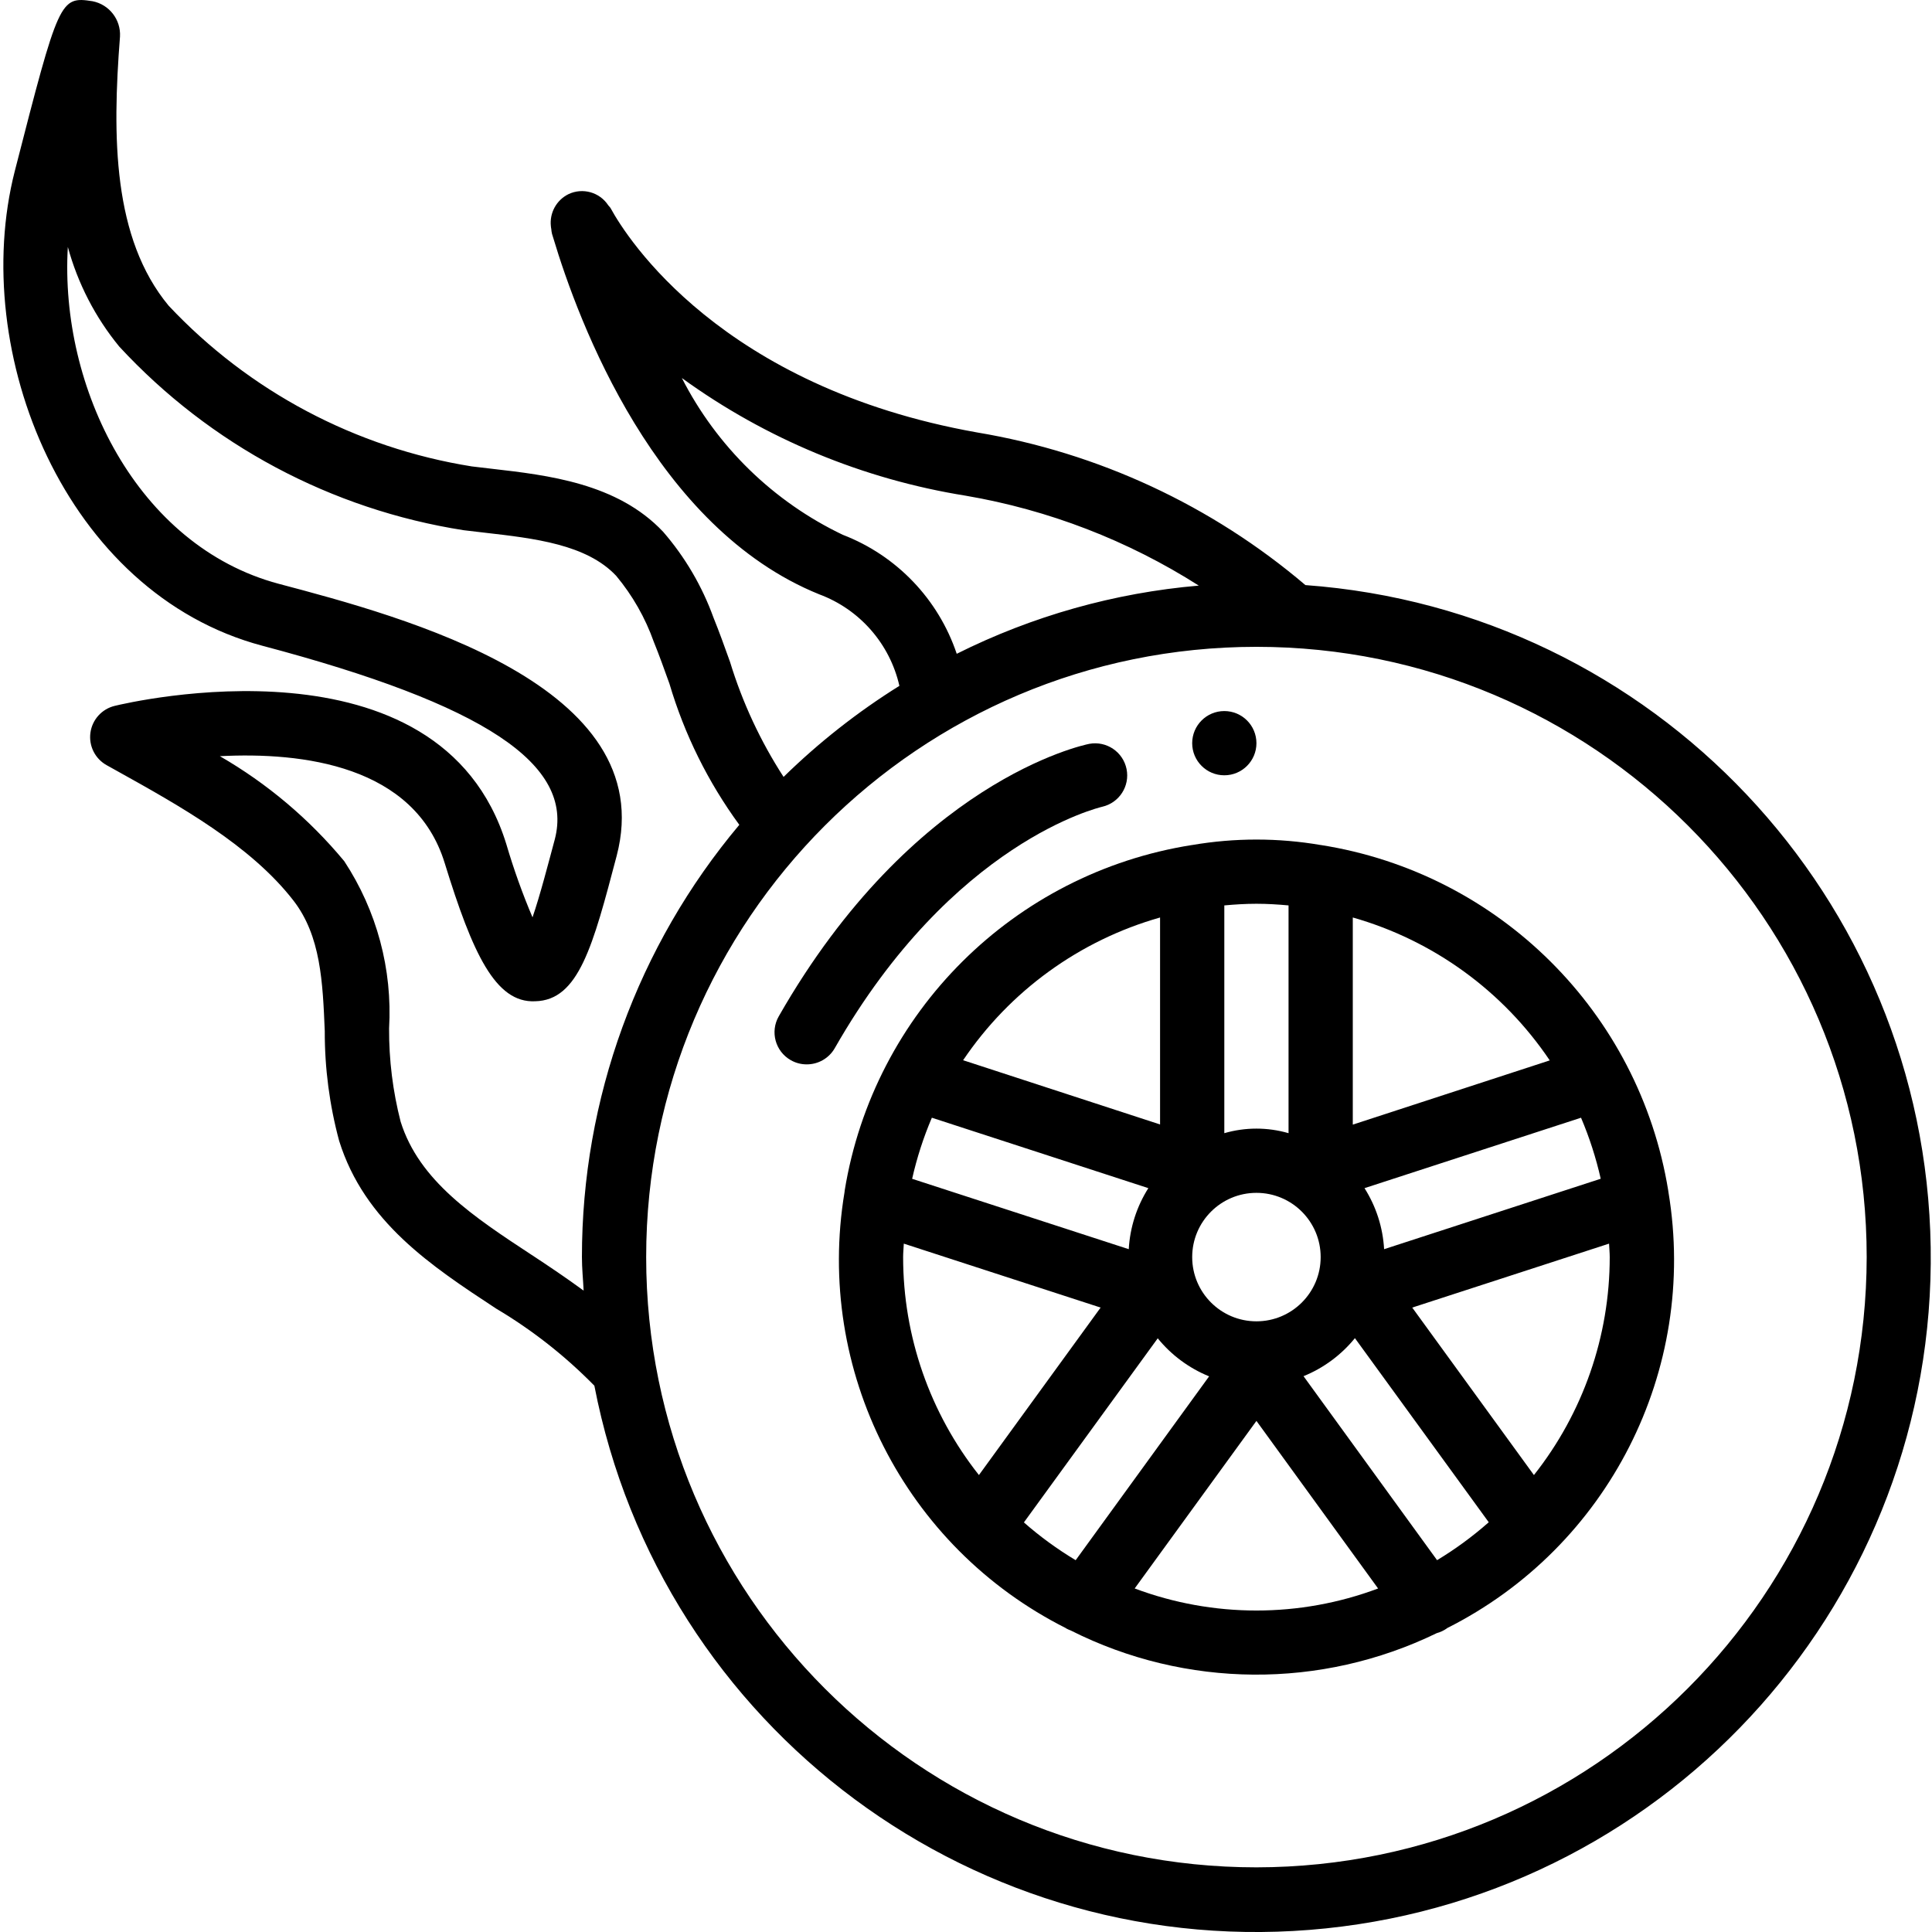 <svg height="504pt" viewBox="0 0 504 504.876" width="504pt" xmlns="http://www.w3.org/2000/svg"><path d="m340.688 152.891c-24.473-20.812-54.129-34.594-85.812-39.887-66.871-11.902-91.488-50.812-95.688-58.496l-.117-.207c-.172-.23-.359-.449-.562-.656-2.254-3.434-6.699-4.672-10.406-2.902-3.141 1.555-4.973 4.91-4.582 8.391 0 .238.066.453.098.68.031.438.098.871.195 1.293l.301.977c6.656 22.258 26.758 75.91 69.5 93.215 10.586 3.922 18.477 12.922 20.98 23.93-10.918 6.812-21.066 14.793-30.266 23.797-6.035-9.316-10.746-19.43-13.992-30.051-1.453-4.059-2.863-7.98-4.32-11.562-2.973-8.227-7.434-15.836-13.164-22.445-11.961-12.707-30.156-14.789-44.777-16.469l-5.211-.613c-30.344-4.84-58.215-19.617-79.246-42.016-14.609-17.617-14.746-44.133-12.699-70.312.246-4.43-2.805-8.367-7.156-9.234-8.547-1.34-8.824-.504-20.348 44.426-12.051 47.23 13.086 110.301 64.738 124.008 57.973 15.352 81.535 30.953 76.383 50.602-1.68 6.246-3.828 14.582-5.816 20.363-2.645-6.23-4.926-12.609-6.836-19.102-17.324-56.297-98.891-37-102.348-36.16-3.359.812-5.875 3.598-6.344 7.02-.469 3.422 1.203 6.781 4.219 8.465l2.672 1.488c16.391 9.121 34.965 19.465 46.164 33.906 7.148 9.234 7.652 21.305 8.184 34.105-.027 9.688 1.238 19.336 3.758 28.688 6.641 21.234 24.133 32.734 41.035 43.84 9.391 5.574 18.016 12.348 25.66 20.145 17.344 89.664 100.32 151.219 191.16 141.816 90.844-9.406 159.445-86.656 158.051-177.973-1.391-91.316-72.32-166.438-163.406-173.066zm-120.863-13.121c-18.152-8.664-32.938-23.07-42.078-40.984 21.961 15.918 47.359 26.449 74.141 30.746 21.676 3.699 42.395 11.691 60.945 23.5-22.023 1.887-43.488 7.934-63.254 17.82-4.797-14.27-15.699-25.664-29.746-31.082zm-81.336 188.164c-15.105-9.93-29.375-19.305-34.234-34.824-2.043-7.949-3.055-16.133-3.016-24.34.902-15.457-3.207-30.789-11.715-43.723-9.121-11-20.125-20.293-32.5-27.438 21.453-1.117 50.906 2.352 58.754 27.949 7.27 23.562 13.238 36.59 23.621 36.094 11.406-.234 15.105-14.445 21.309-37.988 11.711-44.621-55.84-62.5-88.309-71.102-37.012-9.871-57.285-51.301-55.109-88.023 2.598 9.523 7.172 18.387 13.43 26.02 23.734 25.68 55.445 42.59 89.992 47.996l5.414.637c13.129 1.504 26.719 3.055 34.465 11.289 4.27 5.129 7.598 10.969 9.828 17.258 1.367 3.355 2.703 7.082 4.078 10.91 3.922 13.258 10.102 25.738 18.266 36.898-26.586 31.633-41.148 71.637-41.129 112.957 0 2.965.305 5.875.445 8.766-4.449-3.258-9.031-6.348-13.578-9.336zm189.41 160.047c-88.078 0-159.477-71.398-159.477-159.477 0-88.074 71.398-159.473 159.477-159.473 88.074 0 159.473 71.398 159.473 159.473-.098 88.035-71.438 159.379-159.473 159.477zm0 0"/><path d="m435.508 311.148v-.043c-7.59-46.535-44.195-82.941-90.773-90.281h-.051c-11.109-1.902-22.465-1.902-33.574 0h-.059c-46.566 7.348-83.16 43.754-90.75 90.281v.043c-.023.145-.043.289-.051.434-7.727 46.539 15.723 92.691 57.863 113.891l.051.062c.391.215.797.398 1.219.551 30.027 15.133 65.395 15.387 95.633.691.949-.254 1.844-.676 2.645-1.242l.051-.062c42.145-21.199 65.59-67.352 57.863-113.891-.012-.145-.035-.289-.066-.434zm-60.434 96.523-34.871-48.043c5.242-2.129 9.859-5.547 13.43-9.938l34.973 48.109c-4.195 3.703-8.719 7.023-13.512 9.914zm-107.945-9.828 34.977-48.113c3.566 4.395 8.184 7.812 13.426 9.941l-34.871 48.043c-4.801-2.879-9.328-6.18-13.531-9.871zm-24.055-105.758 56.578 18.406c-3.039 4.793-4.801 10.281-5.121 15.949l-56.605-18.391c1.23-5.461 2.953-10.801 5.148-15.949zm101.609 36.418c0 9.273-7.516 16.789-16.785 16.789-9.273 0-16.789-7.516-16.789-16.789 0-9.27 7.516-16.785 16.789-16.785 9.27 0 16.785 7.516 16.785 16.785zm16.578-2.062c-.32-5.668-2.082-11.156-5.121-15.949l56.582-18.406c2.191 5.148 3.914 10.488 5.145 15.949zm43.285-49.336-51.469 16.785v-54.129c21.027 5.98 39.258 19.207 51.469 37.344zm-68.258-40.5v59.52c-5.48-1.59-11.305-1.59-16.785 0v-59.52c2.77-.254 5.555-.43 8.395-.43 2.836 0 5.621.176 8.391.43zm-33.574 3.156v54.086l-51.469-16.785c12.219-18.117 30.449-31.332 51.469-37.301zm-66.969 85.227 51.434 16.711-31.801 43.766c-12.832-16.215-19.809-36.285-19.809-56.961 0-1.184.133-2.34.176-3.516zm60.355 90.086 31.797-43.762 31.793 43.797c-20.5 7.676-43.09 7.676-63.59 0zm104.312-29.609-31.801-43.766 51.434-16.711c.043 1.176.176 2.332.176 3.516 0 20.676-6.977 40.746-19.809 56.961zm0 0"/><path d="m287.609 210.82c4.441-1.02 7.258-5.395 6.348-9.859-.914-4.465-5.223-7.387-9.707-6.582-1.863.359-46.113 9.836-81.18 71.207-2.301 4.027-.902 9.152 3.121 11.449 1.277.738 2.723 1.117 4.195 1.109 3.008.008 5.793-1.594 7.297-4.195 30.902-54.121 69.312-62.953 69.926-63.129zm0 0"/><path d="m327.898 194.211c0 4.633-3.758 8.391-8.395 8.391-4.637 0-8.395-3.758-8.395-8.391 0-4.637 3.758-8.395 8.395-8.395 4.637 0 8.395 3.758 8.395 8.395zm0 0"/></svg>